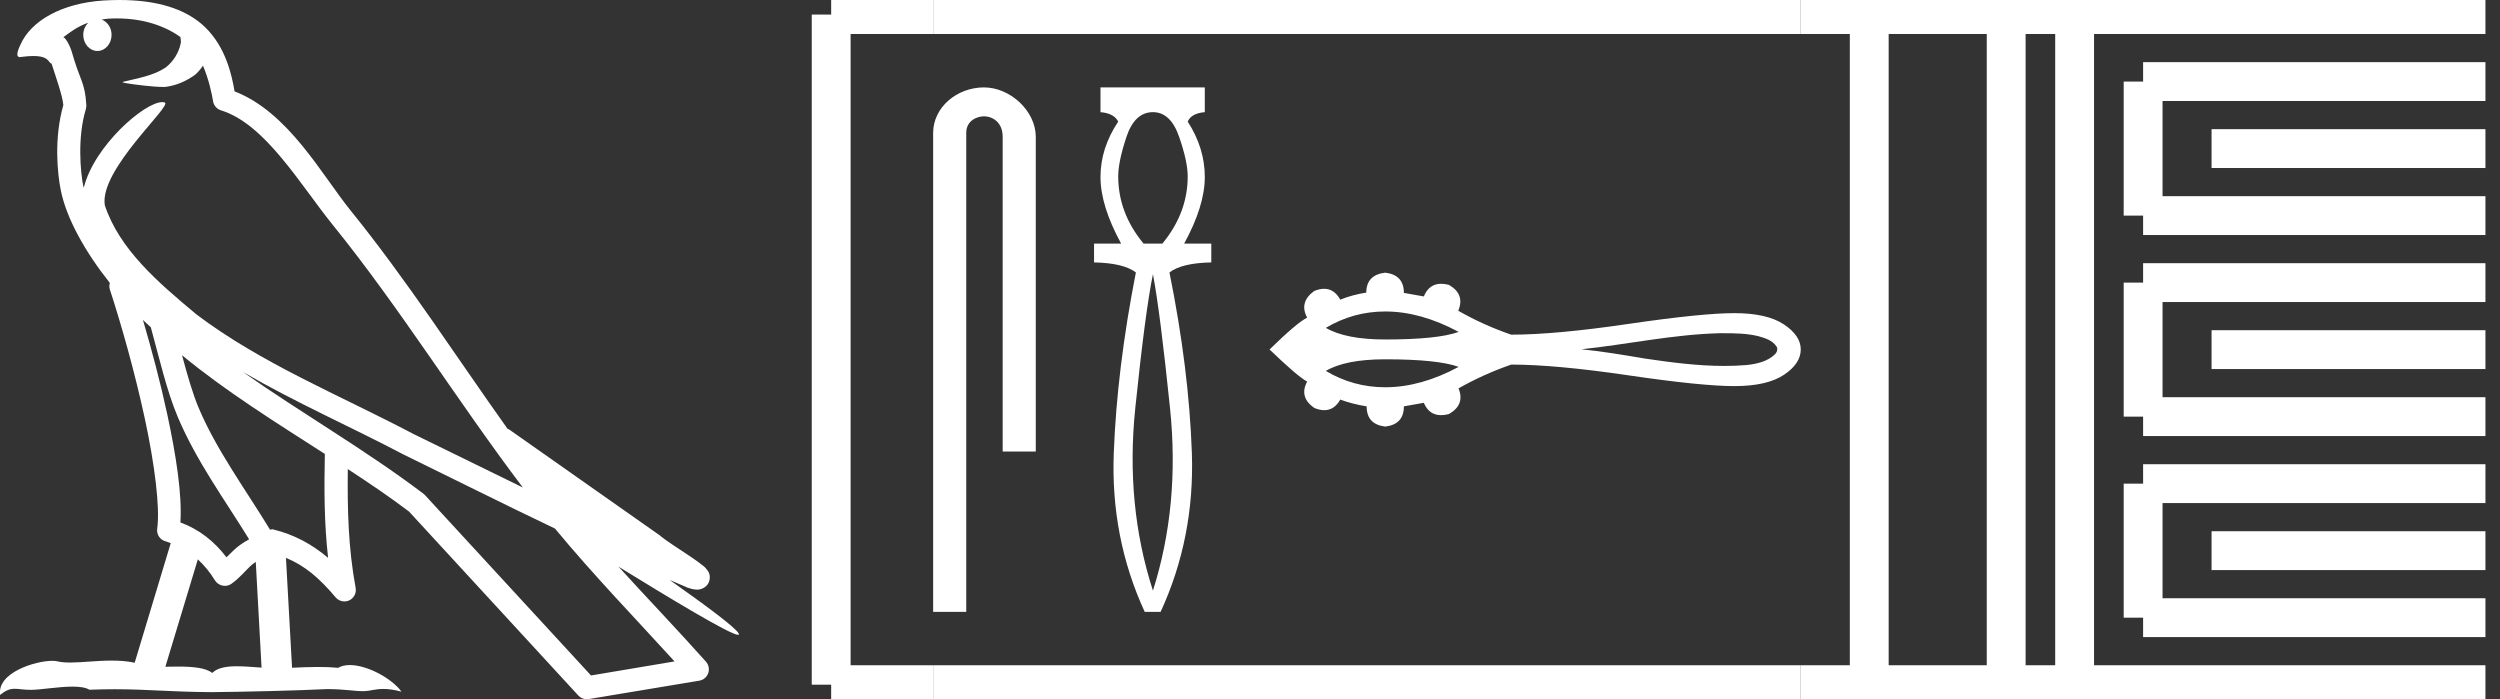 <?xml version="1.0" encoding="UTF-8" standalone="no"?>
<svg
   width="64.355"
   height="18.0"
   version="1.1"
   id="svg54"
   sodipodi:docname="smrXt.svg"
   inkscape:version="1.1.1 (3bf5ae0d25, 2021-09-20)"
   xmlns:inkscape="http://www.inkscape.org/namespaces/inkscape"
   xmlns:sodipodi="http://sodipodi.sourceforge.net/DTD/sodipodi-0.dtd"
   xmlns="http://www.w3.org/2000/svg"
   xmlns:svg="http://www.w3.org/2000/svg">
  <rect width="100%" height="100%" fill="#333333" stroke="none"/>
  <defs
     id="defs58" />
  <sodipodi:namedview
     id="namedview56"
     pagecolor="#ffffff"
     bordercolor="#666666"
     borderopacity="1.0"
     inkscape:pageshadow="2"
     inkscape:pageopacity="0.0"
     inkscape:pagecheckerboard="0"
     showgrid="false"
     inkscape:zoom="21.365792"
     inkscape:cx="32.154203"
     inkscape:cy="9.0097293"
     inkscape:window-width="1920"
     inkscape:window-height="1001"
     inkscape:window-x="-9"
     inkscape:window-y="-9"
     inkscape:window-maximized="1"
     inkscape:current-layer="svg54" />
  <path
     d="M 3.009 0.474 C 3.703 0.474 4.257 0.675 4.644 0.953 C 4.65 1.006 4.664 1.06 4.653 1.112 C 4.603 1.361 4.458 1.59 4.257 1.743 C 3.941 1.95 3.56 2.01 3.2 2.099 C 3.11 2.109 3.181 2.13 3.231 2.139 C 3.461 2.178 3.938 2.238 4.202 2.238 C 4.221 2.238 4.238 2.237 4.254 2.237 C 4.532 2.205 4.795 2.089 5.02 1.926 C 5.099 1.859 5.167 1.776 5.225 1.69 C 5.372 2.036 5.452 2.403 5.485 2.607 C 5.503 2.717 5.581 2.806 5.687 2.84 C 6.826 3.189 7.725 4.749 8.566 5.789 C 10.296 7.926 11.766 10.315 13.459 12.549 C 12.522 12.093 11.588 11.633 10.65 11.175 C 8.729 10.164 6.728 9.359 5.045 8.085 C 5.042 8.083 5.039 8.079 5.037 8.077 C 4.067 7.269 3.074 6.417 2.698 5.284 C 2.55 4.364 4.455 2.707 4.24 2.638 C 4.222 2.632 4.2 2.629 4.176 2.629 C 3.718 2.629 2.423 3.756 2.157 4.83 C 2.154 4.816 2.146 4.799 2.143 4.785 C 2.07 4.429 1.989 3.529 2.211 2.806 C 2.221 2.772 2.224 2.737 2.222 2.702 C 2.206 2.411 2.162 2.238 2.098 2.068 C 2.035 1.899 1.959 1.724 1.838 1.303 C 1.807 1.195 1.696 0.975 1.63 0.958 C 1.816 0.82 2.005 0.677 2.275 0.583 L 2.275 0.583 C 2.196 0.659 2.143 0.769 2.143 0.897 C 2.143 1.126 2.307 1.312 2.508 1.312 C 2.709 1.312 2.872 1.126 2.872 0.897 L 2.872 0.894 C 2.871 0.71 2.763 0.558 2.617 0.504 C 2.67 0.497 2.713 0.485 2.771 0.482 C 2.852 0.476 2.932 0.474 3.009 0.474 ZM 3.68 8.237 C 3.745 8.302 3.815 8.361 3.882 8.424 C 4.096 9.204 4.294 10.065 4.574 10.729 C 5.057 11.874 5.79 12.87 6.413 13.883 C 6.261 13.965 6.129 14.058 6.029 14.152 C 5.948 14.229 5.894 14.281 5.83 14.346 C 5.521 13.939 5.124 13.623 4.644 13.449 C 4.689 12.726 4.536 11.737 4.305 10.662 C 4.126 9.831 3.904 9.003 3.68 8.237 ZM 4.686 9.145 C 5.835 10.09 7.114 10.883 8.362 11.685 C 8.344 12.595 8.344 13.463 8.446 14.36 C 8.033 14.014 7.587 13.763 7.019 13.625 C 7.015 13.624 7.012 13.624 7.009 13.624 C 6.989 13.624 6.972 13.636 6.952 13.636 C 6.303 12.573 5.569 11.577 5.115 10.502 C 4.959 10.133 4.822 9.652 4.686 9.145 ZM 5.093 14.399 C 5.256 14.552 5.405 14.728 5.533 14.94 C 5.576 15.01 5.649 15.058 5.729 15.075 C 5.749 15.079 5.77 15.081 5.79 15.081 C 5.85 15.081 5.909 15.063 5.959 15.027 C 6.175 14.871 6.307 14.703 6.436 14.581 C 6.483 14.536 6.533 14.5 6.584 14.464 L 6.733 17.186 C 6.52 17.172 6.298 17.151 6.096 17.151 C 5.832 17.151 5.601 17.187 5.463 17.323 C 5.294 17.189 4.966 17.159 4.572 17.159 C 4.471 17.159 4.366 17.161 4.257 17.163 L 5.093 14.399 ZM 6.251 9.574 L 6.251 9.574 C 7.605 10.361 9.035 10.988 10.386 11.699 C 10.388 11.7 10.39 11.701 10.392 11.702 C 11.687 12.333 12.978 12.983 14.286 13.606 C 15.27 14.795 16.338 15.901 17.364 17.026 C 16.648 17.146 15.931 17.268 15.214 17.388 C 13.792 15.842 12.369 14.299 10.947 12.753 C 10.936 12.74 10.924 12.728 10.91 12.717 C 9.411 11.58 7.758 10.635 6.251 9.574 ZM 3.076 0.0 C 2.941 0.0 2.803 0.005 2.665 0.013 C 1.58 0.084 0.792 0.539 0.523 1.157 C 0.482 1.25 0.377 1.471 0.516 1.471 C 0.53 1.471 0.547 1.468 0.568 1.463 C 0.683 1.448 0.778 1.442 0.857 1.442 C 1.275 1.442 1.237 1.615 1.327 1.637 C 1.417 1.919 1.617 2.483 1.63 2.705 C 1.386 3.566 1.477 4.468 1.566 4.903 C 1.715 5.635 2.196 6.487 2.827 7.283 C 2.813 7.338 2.809 7.394 2.827 7.449 C 3.129 8.371 3.479 9.618 3.73 10.785 C 3.981 11.953 4.123 13.062 4.047 13.608 C 4.025 13.759 4.121 13.9 4.268 13.936 C 4.313 13.947 4.352 13.967 4.395 13.981 L 3.467 17.06 C 3.273 17.018 3.072 17.005 2.874 17.005 C 2.493 17.005 2.118 17.055 1.81 17.055 C 1.685 17.055 1.57 17.047 1.47 17.023 C 1.438 17.015 1.395 17.011 1.345 17.011 C 0.909 17.011 -0.083 17.317 0.004 17.89 C 0.155 17.762 0.262 17.731 0.38 17.731 C 0.49 17.731 0.61 17.758 0.785 17.758 C 0.794 17.758 0.802 17.758 0.812 17.758 C 1.066 17.754 1.509 17.675 1.865 17.675 C 2.045 17.675 2.203 17.695 2.303 17.755 C 2.539 17.746 2.752 17.742 2.952 17.742 C 3.801 17.742 4.399 17.812 5.452 17.817 C 6.24 17.81 7.649 17.778 8.426 17.738 C 8.876 17.741 9.123 17.792 9.348 17.792 C 9.362 17.792 9.375 17.792 9.388 17.791 C 9.522 17.788 9.653 17.735 9.868 17.735 C 9.991 17.735 10.141 17.752 10.336 17.805 C 10.086 17.464 9.459 17.12 9.006 17.12 C 8.891 17.12 8.788 17.142 8.704 17.191 C 8.543 17.175 8.372 17.169 8.196 17.169 C 7.977 17.169 7.748 17.178 7.518 17.189 L 7.361 14.36 L 7.361 14.36 C 7.848 14.562 8.218 14.876 8.642 15.38 C 8.7 15.447 8.782 15.482 8.865 15.482 C 8.908 15.482 8.952 15.473 8.993 15.453 C 9.112 15.396 9.179 15.264 9.155 15.134 C 8.963 14.095 8.942 13.115 8.953 12.075 L 8.953 12.075 C 9.493 12.428 10.025 12.787 10.529 13.168 C 11.982 14.748 13.436 16.327 14.889 17.906 C 14.945 17.967 15.023 18 15.104 18 C 15.12 18 15.136 17.999 15.152 17.996 C 16.102 17.837 17.052 17.681 18.001 17.522 C 18.107 17.505 18.195 17.431 18.231 17.329 C 18.267 17.227 18.244 17.112 18.172 17.032 C 17.43 16.201 16.663 15.401 15.921 14.587 L 15.921 14.587 C 17.19 15.368 18.796 16.342 19 16.342 C 19.023 16.342 19.028 16.329 19.013 16.303 C 18.919 16.139 18.113 15.547 17.238 14.929 L 17.238 14.929 C 17.377 14.987 17.514 15.049 17.653 15.106 C 17.658 15.109 17.665 15.114 17.67 15.117 C 17.773 15.151 17.83 15.175 17.939 15.178 C 17.942 15.179 17.946 15.179 17.949 15.179 C 17.974 15.179 18.003 15.175 18.048 15.162 C 18.1 15.146 18.188 15.103 18.236 15.01 C 18.285 14.918 18.275 14.823 18.259 14.772 C 18.242 14.721 18.221 14.695 18.205 14.674 C 18.144 14.589 18.102 14.565 18.043 14.52 C 17.983 14.474 17.915 14.423 17.838 14.371 C 17.685 14.266 17.502 14.148 17.345 14.043 C 17.188 13.938 17.045 13.836 17.017 13.81 C 17.008 13.801 16.998 13.793 16.989 13.785 C 15.691 12.872 14.394 11.961 13.097 11.049 C 13.089 11.043 13.078 11.048 13.069 11.043 C 11.736 9.174 10.481 7.218 9.023 5.416 C 8.279 4.496 7.425 2.888 6.038 2.352 C 5.971 1.956 5.82 1.225 5.283 0.703 C 4.827 0.26 4.168 0.056 3.427 0.011 C 3.312 0.003 3.195 0.0 3.076 0.0 Z"
     style="fill:#ffffff;stroke:none"
     id="path2" />
  <path
     d="M 25.33 2.25 C 24.633 2.25 24.021 2.763 24.021 3.421 L 24.021 15.75 L 24.873 15.75 L 24.873 3.421 C 24.873 3.099 25.157 2.994 25.335 2.994 C 25.522 2.994 25.811 3.125 25.811 3.521 L 25.811 11.624 L 26.663 11.624 L 26.663 3.521 C 26.663 2.862 26.01 2.25 25.33 2.25 Z"
     style="fill:#ffffff;stroke:none"
     id="path4" />
  <path
     d="M 29.679 2.887 Q 30.135 2.887 30.354 3.524 Q 30.574 4.161 30.574 4.54 Q 30.574 5.481 29.922 6.27 L 29.437 6.27 Q 28.785 5.481 28.785 4.54 Q 28.785 4.161 28.997 3.524 Q 29.209 2.887 29.679 2.887 ZM 29.679 7.058 Q 29.862 8.014 30.119 10.509 Q 30.377 13.004 29.679 15.204 Q 28.967 13.004 29.224 10.509 Q 29.482 8.014 29.679 7.058 ZM 28.329 2.25 L 28.329 2.887 Q 28.678 2.917 28.785 3.13 Q 28.329 3.812 28.329 4.556 Q 28.329 5.299 28.86 6.27 L 28.163 6.27 L 28.163 6.755 Q 28.921 6.77 29.24 7.013 Q 28.754 9.485 28.671 11.662 Q 28.587 13.839 29.467 15.75 L 29.877 15.75 Q 30.756 13.839 30.681 11.662 Q 30.605 9.485 30.104 7.013 Q 30.423 6.77 31.181 6.755 L 31.181 6.27 L 30.483 6.27 Q 31.014 5.299 31.014 4.556 Q 31.014 3.812 30.574 3.13 Q 30.665 2.917 31.014 2.887 L 31.014 2.25 Z"
     style="fill:#ffffff;stroke:none"
     id="path6" />
  <path
     d="M 35.659 8.018 C 36.268 8.018 36.898 8.194 37.549 8.544 C 37.189 8.674 36.56 8.739 35.659 8.739 C 34.981 8.739 34.471 8.639 34.129 8.44 C 34.6 8.159 35.11 8.018 35.659 8.018 ZM 44.387 8.578 C 44.684 8.578 44.983 8.584 45.272 8.656 C 45.437 8.704 45.621 8.759 45.723 8.909 C 45.776 8.97 45.746 9.062 45.697 9.115 C 45.503 9.307 45.222 9.369 44.959 9.397 C 44.769 9.413 44.578 9.42 44.387 9.42 C 43.7 9.42 43.014 9.329 42.336 9.229 C 41.795 9.138 41.254 9.045 40.708 8.991 C 41.894 8.866 43.068 8.608 44.264 8.578 C 44.305 8.578 44.346 8.578 44.387 8.578 ZM 35.659 9.249 C 36.56 9.249 37.189 9.314 37.549 9.444 C 36.898 9.794 36.268 9.969 35.659 9.969 C 35.11 9.969 34.6 9.829 34.129 9.548 C 34.471 9.348 34.981 9.249 35.659 9.249 ZM 35.659 7.019 C 35.334 7.057 35.171 7.228 35.171 7.532 C 34.929 7.57 34.705 7.631 34.501 7.714 C 34.398 7.527 34.26 7.434 34.086 7.434 C 34.008 7.434 33.923 7.453 33.831 7.49 C 33.566 7.683 33.506 7.912 33.649 8.177 C 33.478 8.26 33.155 8.533 32.681 8.996 C 33.161 9.459 33.484 9.735 33.649 9.823 C 33.506 10.088 33.566 10.314 33.831 10.501 C 33.925 10.54 34.011 10.559 34.09 10.559 C 34.262 10.559 34.399 10.468 34.501 10.286 C 34.711 10.364 34.937 10.422 35.18 10.46 C 35.18 10.769 35.339 10.943 35.659 10.981 C 35.979 10.943 36.139 10.769 36.139 10.46 L 36.652 10.369 C 36.741 10.581 36.889 10.687 37.095 10.687 C 37.157 10.687 37.225 10.678 37.297 10.659 C 37.578 10.499 37.661 10.278 37.545 9.997 C 37.975 9.754 38.428 9.55 38.902 9.385 C 39.657 9.385 40.664 9.477 41.921 9.662 C 43.179 9.847 44.087 9.939 44.647 9.939 C 45.207 9.939 45.631 9.842 45.921 9.649 C 46.211 9.456 46.355 9.238 46.355 8.996 C 46.355 8.759 46.211 8.544 45.921 8.351 C 45.631 8.158 45.207 8.061 44.647 8.061 C 44.087 8.061 43.179 8.154 41.921 8.338 C 40.664 8.523 39.657 8.615 38.902 8.615 C 38.422 8.45 37.97 8.246 37.545 8.003 L 37.537 8.003 C 37.658 7.717 37.578 7.493 37.297 7.333 C 37.226 7.314 37.159 7.305 37.098 7.305 C 36.89 7.305 36.741 7.414 36.652 7.631 L 36.139 7.54 C 36.139 7.231 35.979 7.057 35.659 7.019 Z"
     style="fill:#ffffff;stroke:none"
     id="path8" />
  <path
     d="M 21.396 0.375 L 21.396 17.625 "
     style="fill:none;stroke:#ffffff;stroke-width:1"
     id="path10" />
  <path
     d="M 21.396 0.375 L 24.021 0.375 "
     style="fill:none;stroke:#ffffff;stroke-width:1"
     id="path12" />
  <path
     d="M 21.396 17.625 L 24.021 17.625 "
     style="fill:none;stroke:#ffffff;stroke-width:1"
     id="path14" />
  <path
     d="M 24.021 0.375 L 46.355 0.375 "
     style="fill:none;stroke:#ffffff;stroke-width:1"
     id="path16" />
  <path
     d="M 24.021 17.625 L 46.355 17.625 "
     style="fill:none;stroke:#ffffff;stroke-width:1"
     id="path18" />
  <path
     d="M 46.355 0.375 L 63.98 0.375 "
     style="fill:none;stroke:#ffffff;stroke-width:1"
     id="path20" />
  <path
     d="M 46.355 17.625 L 63.98 17.625 "
     style="fill:none;stroke:#ffffff;stroke-width:1"
     id="path22" />
  <path
     d="M 48.118 0.375 L 48.118 17.625 "
     style="fill:none;stroke:#ffffff;stroke-width:1"
     id="path24" />
  <path
     d="M 51.643 0.375 L 51.643 17.625 "
     style="fill:none;stroke:#ffffff;stroke-width:1"
     id="path26" />
  <path
     d="M 53.405 0.375 L 53.405 17.625 "
     style="fill:none;stroke:#ffffff;stroke-width:1"
     id="path28" />
  <path
     d="M 55.168 2.1 L 63.98 2.1 "
     style="fill:none;stroke:#ffffff;stroke-width:1"
     id="path30" />
  <path
     d="M 55.168 5.55 L 63.98 5.55 "
     style="fill:none;stroke:#ffffff;stroke-width:1"
     id="path32" />
  <path
     d="M 55.168 2.1 L 55.168 5.55 "
     style="fill:none;stroke:#ffffff;stroke-width:1"
     id="path34" />
  <path
     d="M 56.93 3.825 L 63.98 3.825 "
     style="fill:none;stroke:#ffffff;stroke-width:1"
     id="path36" />
  <path
     d="M 55.168 7.275 L 63.98 7.275 "
     style="fill:none;stroke:#ffffff;stroke-width:1"
     id="path38" />
  <path
     d="M 55.168 10.725 L 63.98 10.725 "
     style="fill:none;stroke:#ffffff;stroke-width:1"
     id="path40" />
  <path
     d="M 55.168 7.275 L 55.168 10.725 "
     style="fill:none;stroke:#ffffff;stroke-width:1"
     id="path42" />
  <path
     d="M 56.93 9 L 63.98 9 "
     style="fill:none;stroke:#ffffff;stroke-width:1"
     id="path44" />
  <path
     d="M 55.168 12.45 L 63.98 12.45 "
     style="fill:none;stroke:#ffffff;stroke-width:1"
     id="path46" />
  <path
     d="M 55.168 15.9 L 63.98 15.9 "
     style="fill:none;stroke:#ffffff;stroke-width:1"
     id="path48" />
  <path
     d="M 55.168 12.45 L 55.168 15.9 "
     style="fill:none;stroke:#ffffff;stroke-width:1"
     id="path50" />
  <path
     d="M 56.93 14.175 L 63.98 14.175 "
     style="fill:none;stroke:#ffffff;stroke-width:1"
     id="path52" />
</svg>

